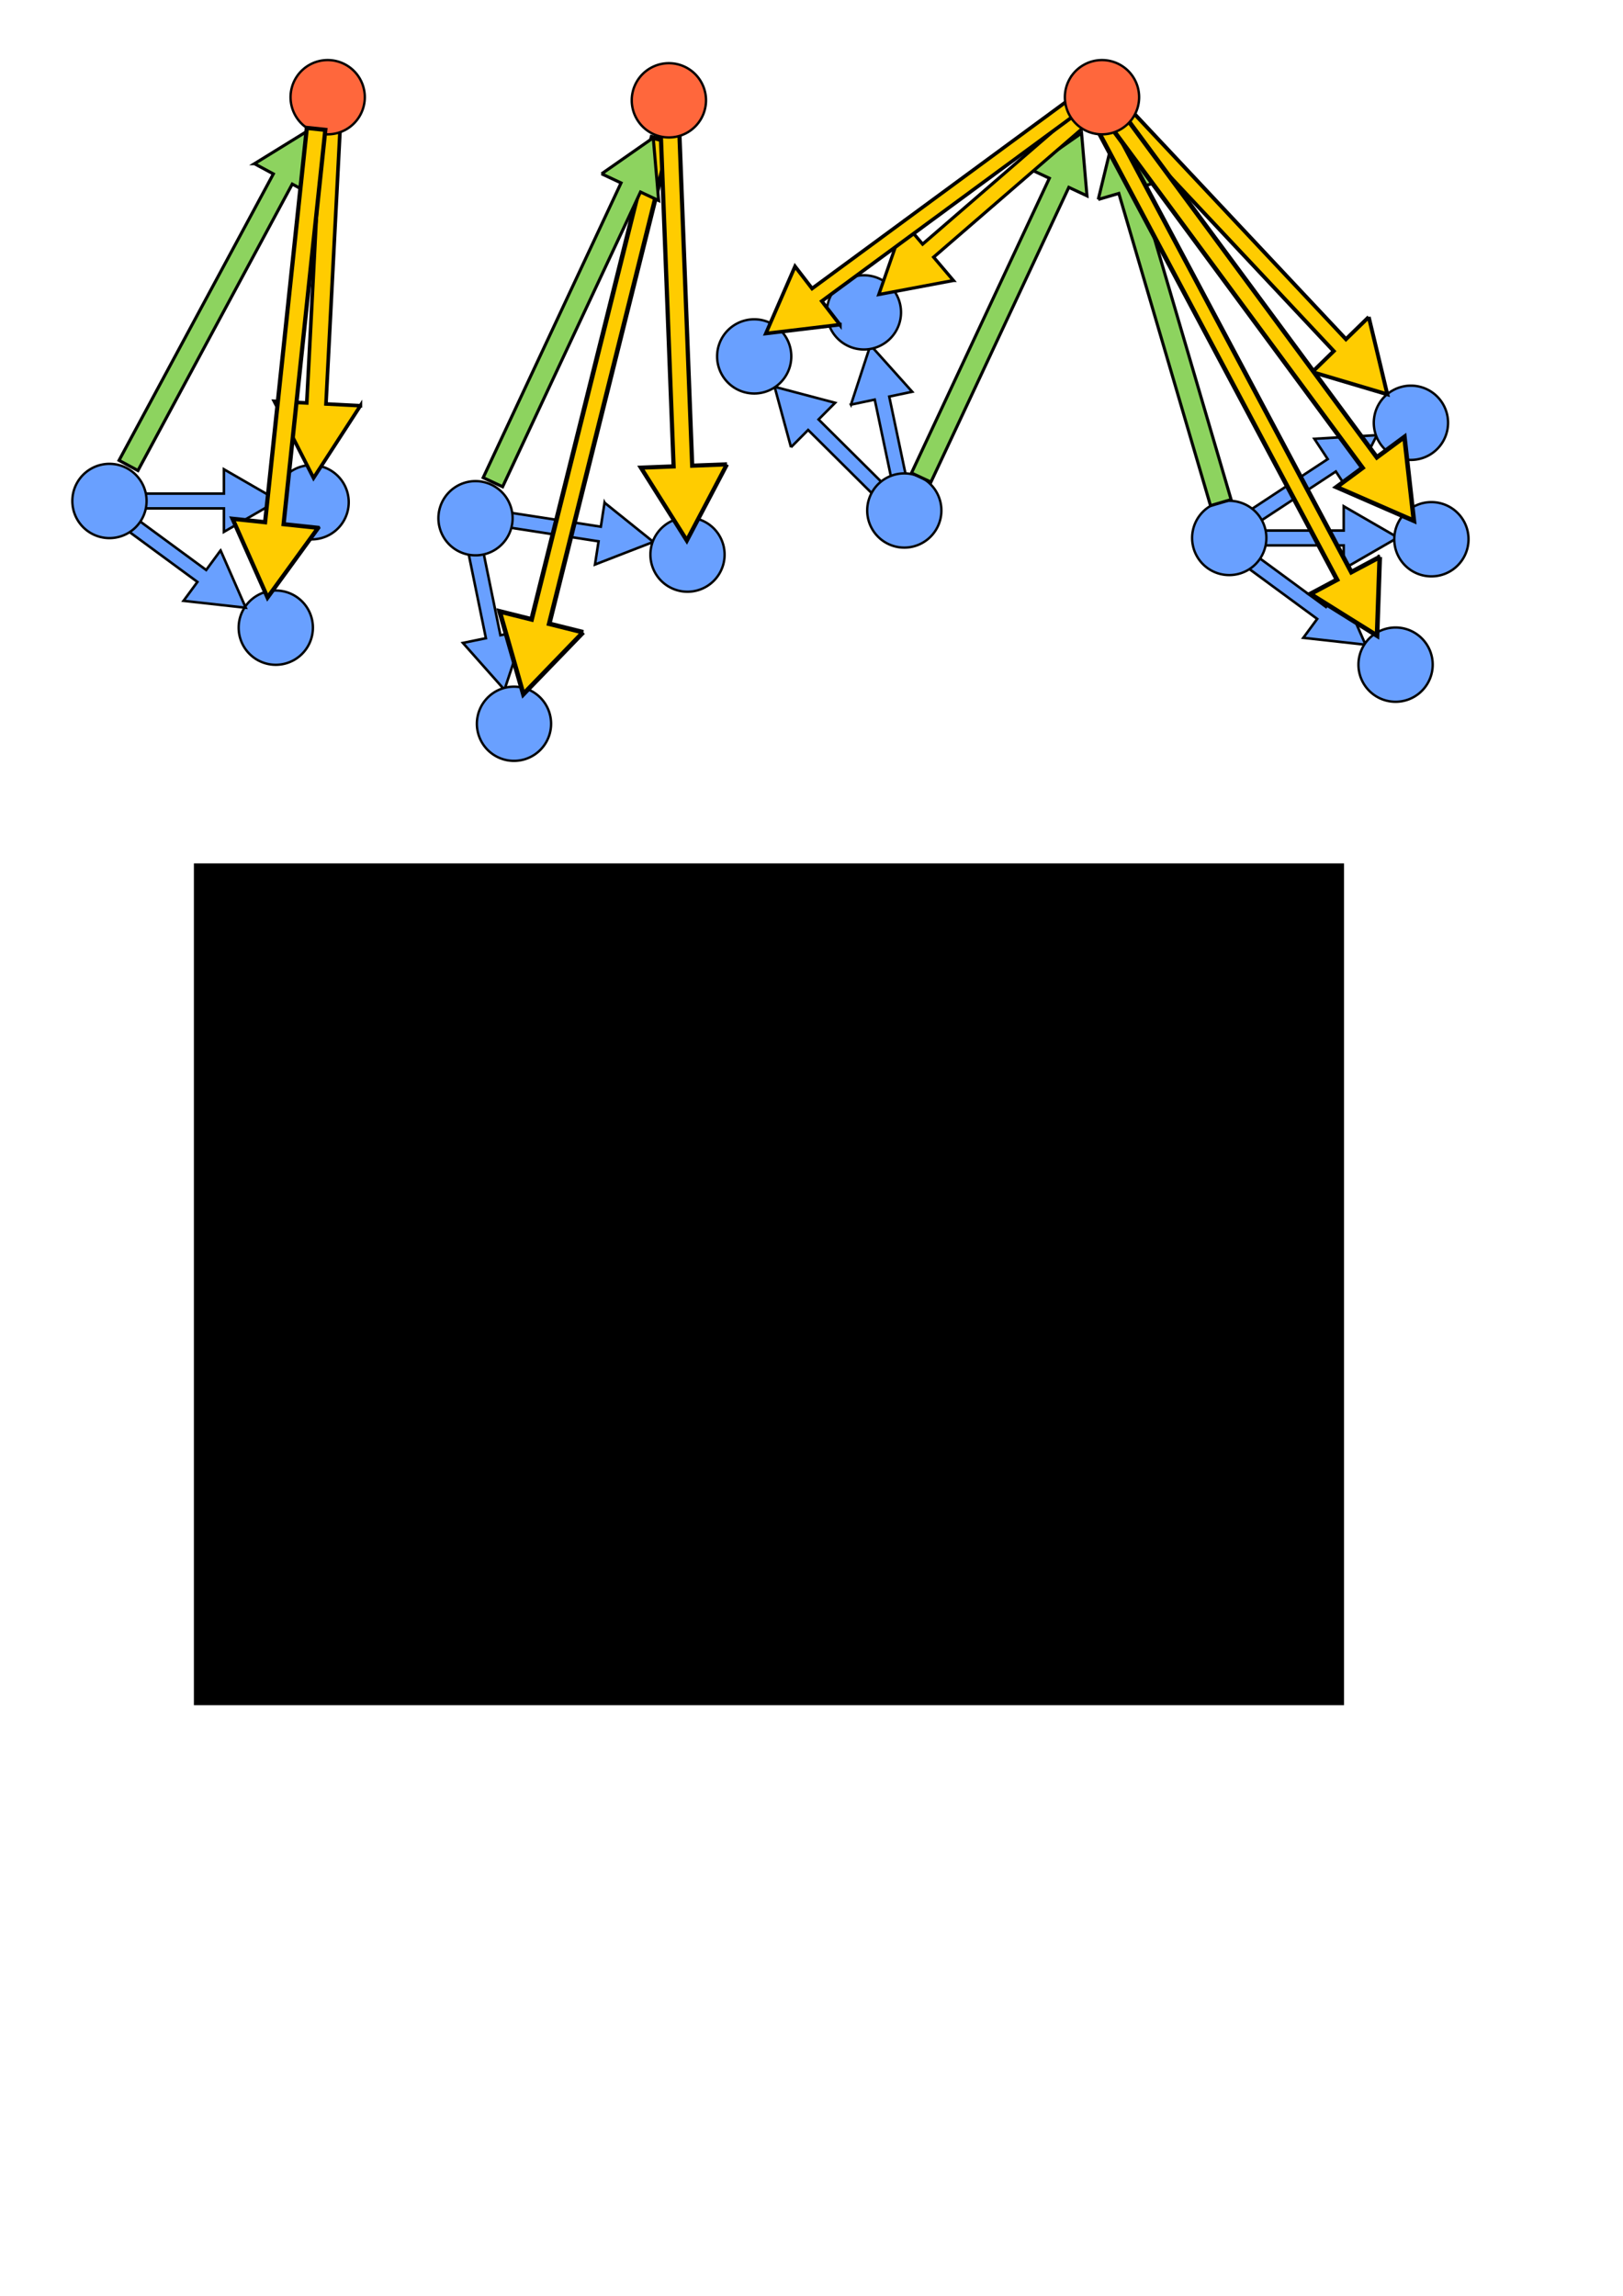 <?xml version="1.0" encoding="UTF-8" standalone="no"?>
<!-- Created with Inkscape (http://www.inkscape.org/) -->

<svg
  xmlns:dc="http://purl.org/dc/elements/1.1/"
  xmlns:cc="http://creativecommons.org/ns#"
  xmlns:rdf="http://www.w3.org/1999/02/22-rdf-syntax-ns#"
  xmlns:sodipodi="http://sodipodi.sourceforge.net/DTD/sodipodi-0.dtd"
  xmlns:inkscape="http://www.inkscape.org/namespaces/inkscape"
  xmlns="http://www.w3.org/2000/svg"
  width="744.094"
  height="1052.362"
  id="svg2"
  version="1.1"
  inkscape:version="0.47 r22583"
  sodipodi:docname="step2 more items.svg">
  <defs
    id="defs4">
    <inkscape:perspective
      sodipodi:type="inkscape:persp3d"
      inkscape:vp_x="0 : 526.18109 : 1"
      inkscape:vp_y="0 : 1000 : 0"
      inkscape:vp_z="744.09448 : 526.18109 : 1"
      inkscape:persp3d-origin="372.04724 : 350.78739 : 1"
      id="perspective10"/>
    <inkscape:perspective
      id="perspective4034"
      inkscape:persp3d-origin="0.5 : 0.33333333 : 1"
      inkscape:vp_z="1 : 0.5 : 1"
      inkscape:vp_y="0 : 1000 : 0"
      inkscape:vp_x="0 : 0.5 : 1"
      sodipodi:type="inkscape:persp3d"/>
    <inkscape:perspective
      id="perspective3647"
      inkscape:persp3d-origin="0.5 : 0.33333333 : 1"
      inkscape:vp_z="1 : 0.5 : 1"
      inkscape:vp_y="0 : 1000 : 0"
      inkscape:vp_x="0 : 0.5 : 1"
      sodipodi:type="inkscape:persp3d"/>
    <inkscape:perspective
      id="perspective3647-4"
      inkscape:persp3d-origin="0.5 : 0.33333333 : 1"
      inkscape:vp_z="1 : 0.5 : 1"
      inkscape:vp_y="0 : 1000 : 0"
      inkscape:vp_x="0 : 0.5 : 1"
      sodipodi:type="inkscape:persp3d"/>
    <inkscape:perspective
      id="perspective3678"
      inkscape:persp3d-origin="0.5 : 0.33333333 : 1"
      inkscape:vp_z="1 : 0.5 : 1"
      inkscape:vp_y="0 : 1000 : 0"
      inkscape:vp_x="0 : 0.5 : 1"
      sodipodi:type="inkscape:persp3d"/>
    <inkscape:perspective
      id="perspective3678-1"
      inkscape:persp3d-origin="0.5 : 0.33333333 : 1"
      inkscape:vp_z="1 : 0.5 : 1"
      inkscape:vp_y="0 : 1000 : 0"
      inkscape:vp_x="0 : 0.5 : 1"
      sodipodi:type="inkscape:persp3d"/>
    <inkscape:perspective
      id="perspective3678-13"
      inkscape:persp3d-origin="0.5 : 0.33333333 : 1"
      inkscape:vp_z="1 : 0.5 : 1"
      inkscape:vp_y="0 : 1000 : 0"
      inkscape:vp_x="0 : 0.5 : 1"
      sodipodi:type="inkscape:persp3d"/>
    <inkscape:perspective
      id="perspective3718"
      inkscape:persp3d-origin="0.5 : 0.33333333 : 1"
      inkscape:vp_z="1 : 0.5 : 1"
      inkscape:vp_y="0 : 1000 : 0"
      inkscape:vp_x="0 : 0.5 : 1"
      sodipodi:type="inkscape:persp3d"/>
    <inkscape:perspective
      id="perspective3740"
      inkscape:persp3d-origin="0.5 : 0.33333333 : 1"
      inkscape:vp_z="1 : 0.5 : 1"
      inkscape:vp_y="0 : 1000 : 0"
      inkscape:vp_x="0 : 0.5 : 1"
      sodipodi:type="inkscape:persp3d"/>
    <inkscape:perspective
      id="perspective3740-3"
      inkscape:persp3d-origin="0.5 : 0.33333333 : 1"
      inkscape:vp_z="1 : 0.5 : 1"
      inkscape:vp_y="0 : 1000 : 0"
      inkscape:vp_x="0 : 0.5 : 1"
      sodipodi:type="inkscape:persp3d"/>
    <inkscape:perspective
      id="perspective3740-6"
      inkscape:persp3d-origin="0.5 : 0.33333333 : 1"
      inkscape:vp_z="1 : 0.5 : 1"
      inkscape:vp_y="0 : 1000 : 0"
      inkscape:vp_x="0 : 0.5 : 1"
      sodipodi:type="inkscape:persp3d"/>
    <inkscape:perspective
      id="perspective3780"
      inkscape:persp3d-origin="0.5 : 0.33333333 : 1"
      inkscape:vp_z="1 : 0.5 : 1"
      inkscape:vp_y="0 : 1000 : 0"
      inkscape:vp_x="0 : 0.5 : 1"
      sodipodi:type="inkscape:persp3d"/>
    <inkscape:perspective
      id="perspective3780-5"
      inkscape:persp3d-origin="0.5 : 0.33333333 : 1"
      inkscape:vp_z="1 : 0.5 : 1"
      inkscape:vp_y="0 : 1000 : 0"
      inkscape:vp_x="0 : 0.5 : 1"
      sodipodi:type="inkscape:persp3d"/>
    <inkscape:perspective
      id="perspective3841"
      inkscape:persp3d-origin="0.5 : 0.33333333 : 1"
      inkscape:vp_z="1 : 0.5 : 1"
      inkscape:vp_y="0 : 1000 : 0"
      inkscape:vp_x="0 : 0.5 : 1"
      sodipodi:type="inkscape:persp3d"/>
    <inkscape:perspective
      id="perspective3881"
      inkscape:persp3d-origin="0.5 : 0.33333333 : 1"
      inkscape:vp_z="1 : 0.5 : 1"
      inkscape:vp_y="0 : 1000 : 0"
      inkscape:vp_x="0 : 0.5 : 1"
      sodipodi:type="inkscape:persp3d"/>
    <inkscape:perspective
      id="perspective3907"
      inkscape:persp3d-origin="0.5 : 0.33333333 : 1"
      inkscape:vp_z="1 : 0.5 : 1"
      inkscape:vp_y="0 : 1000 : 0"
      inkscape:vp_x="0 : 0.5 : 1"
      sodipodi:type="inkscape:persp3d"/>
    <inkscape:perspective
      id="perspective3907-0"
      inkscape:persp3d-origin="0.5 : 0.33333333 : 1"
      inkscape:vp_z="1 : 0.5 : 1"
      inkscape:vp_y="0 : 1000 : 0"
      inkscape:vp_x="0 : 0.5 : 1"
      sodipodi:type="inkscape:persp3d"/>
    <inkscape:perspective
      id="perspective3944"
      inkscape:persp3d-origin="0.5 : 0.33333333 : 1"
      inkscape:vp_z="1 : 0.5 : 1"
      inkscape:vp_y="0 : 1000 : 0"
      inkscape:vp_x="0 : 0.5 : 1"
      sodipodi:type="inkscape:persp3d"/>
    <inkscape:perspective
      id="perspective3944-7"
      inkscape:persp3d-origin="0.5 : 0.33333333 : 1"
      inkscape:vp_z="1 : 0.5 : 1"
      inkscape:vp_y="0 : 1000 : 0"
      inkscape:vp_x="0 : 0.5 : 1"
      sodipodi:type="inkscape:persp3d"/>
    <inkscape:perspective
      id="perspective3944-4"
      inkscape:persp3d-origin="0.5 : 0.33333333 : 1"
      inkscape:vp_z="1 : 0.5 : 1"
      inkscape:vp_y="0 : 1000 : 0"
      inkscape:vp_x="0 : 0.5 : 1"
      sodipodi:type="inkscape:persp3d"/>
    <inkscape:perspective
      id="perspective3986"
      inkscape:persp3d-origin="0.5 : 0.33333333 : 1"
      inkscape:vp_z="1 : 0.5 : 1"
      inkscape:vp_y="0 : 1000 : 0"
      inkscape:vp_x="0 : 0.5 : 1"
      sodipodi:type="inkscape:persp3d"/>
    <inkscape:perspective
      id="perspective4008"
      inkscape:persp3d-origin="0.5 : 0.33333333 : 1"
      inkscape:vp_z="1 : 0.5 : 1"
      inkscape:vp_y="0 : 1000 : 0"
      inkscape:vp_x="0 : 0.5 : 1"
      sodipodi:type="inkscape:persp3d"/>
    <inkscape:perspective
      id="perspective4033"
      inkscape:persp3d-origin="0.5 : 0.33333333 : 1"
      inkscape:vp_z="1 : 0.5 : 1"
      inkscape:vp_y="0 : 1000 : 0"
      inkscape:vp_x="0 : 0.5 : 1"
      sodipodi:type="inkscape:persp3d"/>
    <inkscape:perspective
      id="perspective4057"
      inkscape:persp3d-origin="0.5 : 0.33333333 : 1"
      inkscape:vp_z="1 : 0.5 : 1"
      inkscape:vp_y="0 : 1000 : 0"
      inkscape:vp_x="0 : 0.5 : 1"
      sodipodi:type="inkscape:persp3d"/>
    <inkscape:perspective
      id="perspective4081"
      inkscape:persp3d-origin="0.5 : 0.33333333 : 1"
      inkscape:vp_z="1 : 0.5 : 1"
      inkscape:vp_y="0 : 1000 : 0"
      inkscape:vp_x="0 : 0.5 : 1"
      sodipodi:type="inkscape:persp3d"/>
    <inkscape:perspective
      id="perspective4121"
      inkscape:persp3d-origin="0.5 : 0.33333333 : 1"
      inkscape:vp_z="1 : 0.5 : 1"
      inkscape:vp_y="0 : 1000 : 0"
      inkscape:vp_x="0 : 0.5 : 1"
      sodipodi:type="inkscape:persp3d"/>
    <inkscape:perspective
      id="perspective4143"
      inkscape:persp3d-origin="0.5 : 0.33333333 : 1"
      inkscape:vp_z="1 : 0.5 : 1"
      inkscape:vp_y="0 : 1000 : 0"
      inkscape:vp_x="0 : 0.5 : 1"
      sodipodi:type="inkscape:persp3d"/>
    <inkscape:perspective
      id="perspective4143-6"
      inkscape:persp3d-origin="0.5 : 0.33333333 : 1"
      inkscape:vp_z="1 : 0.5 : 1"
      inkscape:vp_y="0 : 1000 : 0"
      inkscape:vp_x="0 : 0.5 : 1"
      sodipodi:type="inkscape:persp3d"/>
    <inkscape:perspective
      id="perspective4178"
      inkscape:persp3d-origin="0.5 : 0.33333333 : 1"
      inkscape:vp_z="1 : 0.5 : 1"
      inkscape:vp_y="0 : 1000 : 0"
      inkscape:vp_x="0 : 0.5 : 1"
      sodipodi:type="inkscape:persp3d"/>
    <inkscape:perspective
      id="perspective4178-7"
      inkscape:persp3d-origin="0.5 : 0.33333333 : 1"
      inkscape:vp_z="1 : 0.5 : 1"
      inkscape:vp_y="0 : 1000 : 0"
      inkscape:vp_x="0 : 0.5 : 1"
      sodipodi:type="inkscape:persp3d"/>
    <inkscape:perspective
      id="perspective4178-0"
      inkscape:persp3d-origin="0.5 : 0.33333333 : 1"
      inkscape:vp_z="1 : 0.5 : 1"
      inkscape:vp_y="0 : 1000 : 0"
      inkscape:vp_x="0 : 0.5 : 1"
      sodipodi:type="inkscape:persp3d"/>
    <inkscape:perspective
      id="perspective4178-1"
      inkscape:persp3d-origin="0.5 : 0.33333333 : 1"
      inkscape:vp_z="1 : 0.5 : 1"
      inkscape:vp_y="0 : 1000 : 0"
      inkscape:vp_x="0 : 0.5 : 1"
      sodipodi:type="inkscape:persp3d"/>
    <inkscape:perspective
      id="perspective4241"
      inkscape:persp3d-origin="0.5 : 0.33333333 : 1"
      inkscape:vp_z="1 : 0.5 : 1"
      inkscape:vp_y="0 : 1000 : 0"
      inkscape:vp_x="0 : 0.5 : 1"
      sodipodi:type="inkscape:persp3d"/>
    <inkscape:perspective
      id="perspective4263"
      inkscape:persp3d-origin="0.5 : 0.33333333 : 1"
      inkscape:vp_z="1 : 0.5 : 1"
      inkscape:vp_y="0 : 1000 : 0"
      inkscape:vp_x="0 : 0.5 : 1"
      sodipodi:type="inkscape:persp3d"/>
    <inkscape:perspective
      id="perspective4285"
      inkscape:persp3d-origin="0.5 : 0.33333333 : 1"
      inkscape:vp_z="1 : 0.5 : 1"
      inkscape:vp_y="0 : 1000 : 0"
      inkscape:vp_x="0 : 0.5 : 1"
      sodipodi:type="inkscape:persp3d"/>
    <inkscape:perspective
      id="perspective4307"
      inkscape:persp3d-origin="0.5 : 0.33333333 : 1"
      inkscape:vp_z="1 : 0.5 : 1"
      inkscape:vp_y="0 : 1000 : 0"
      inkscape:vp_x="0 : 0.5 : 1"
      sodipodi:type="inkscape:persp3d"/>
    <inkscape:perspective
      id="perspective4329"
      inkscape:persp3d-origin="0.5 : 0.33333333 : 1"
      inkscape:vp_z="1 : 0.5 : 1"
      inkscape:vp_y="0 : 1000 : 0"
      inkscape:vp_x="0 : 0.5 : 1"
      sodipodi:type="inkscape:persp3d"/>
    <inkscape:perspective
      id="perspective4351"
      inkscape:persp3d-origin="0.5 : 0.33333333 : 1"
      inkscape:vp_z="1 : 0.5 : 1"
      inkscape:vp_y="0 : 1000 : 0"
      inkscape:vp_x="0 : 0.5 : 1"
      sodipodi:type="inkscape:persp3d"/>
  </defs>
  <sodipodi:namedview
    id="base"
    pagecolor="#ffffff"
    bordercolor="#666666"
    borderopacity="1.0"
    inkscape:pageopacity="0.0"
    inkscape:pageshadow="2"
    inkscape:zoom="0.98994949"
    inkscape:cx="374.13392"
    inkscape:cy="651.55844"
    inkscape:document-units="px"
    inkscape:current-layer="layer1"
    showgrid="false"
    inkscape:snap-grids="false"
    showguides="true"
    inkscape:guide-bbox="true"
    inkscape:window-width="1680"
    inkscape:window-height="1031"
    inkscape:window-x="-4"
    inkscape:window-y="-4"
    inkscape:window-maximized="1">
    <inkscape:grid
      type="xygrid"
      id="grid3976"/>
  </sodipodi:namedview>
  <g
    inkscape:label="Layer 1"
    inkscape:groupmode="layer"
    id="layer1">
    <path
      transform="matrix(0.581,0,0,0.581,-284.979,-42.587)"
      sodipodi:type="arc"
      style="fill:#69a0ff;fill-opacity:1;stroke:#000000;stroke-width:1.875;stroke-linecap:round;stroke-miterlimit:4;stroke-opacity:1;stroke-dasharray:none"
      id="path2865-4"
      sodipodi:cx="708.11694"
      sodipodi:cy="568.49908"
      sodipodi:rx="29.294424"
      sodipodi:ry="29.294424"
      d="m 737.411,568.499 a 29.294,29.294 0 1 1 -58.589,0 29.294,29.294 0 1 1 58.589,0 z"/>
    <path
      style="fill:#69a0ff;fill-opacity:1;stroke:#000000;stroke-width:1.161;stroke-linecap:round;stroke-miterlimit:4;stroke-opacity:1;stroke-dasharray:none"
      d="m 101.128,252.298 -6.597,8.978 -35.008,-25.723 -4.021,5.473 35.008,25.723 -6.371,8.67 14.262,1.578 14.262,1.578 -5.767,-13.139 -5.767,-13.139 z"
      id="rect2924-6-2"/>
    <path
      style="fill:#69a0ff;fill-opacity:1;stroke:#000000;stroke-width:1.161;stroke-linecap:round;stroke-miterlimit:4;stroke-opacity:1;stroke-dasharray:none"
      d="m 102.652,215.109 0,11.141 -43.442,0 0,6.792 43.442,0 0,10.759 12.427,-7.173 12.427,-7.173 -12.427,-7.173 -12.427,-7.173 z"
      id="rect2924-6-4"/>
    <path
      sodipodi:type="arc"
      style="fill:#69a0ff;fill-opacity:1;stroke:#000000;stroke-width:1.875;stroke-linecap:round;stroke-miterlimit:4;stroke-opacity:1;stroke-dasharray:none"
      id="path2865"
      sodipodi:cx="708.11694"
      sodipodi:cy="568.49908"
      sodipodi:rx="29.294424"
      sodipodi:ry="29.294424"
      d="m 737.411,568.499 a 29.294,29.294 0 1 1 -58.589,0 29.294,29.294 0 1 1 58.589,0 z"
      transform="matrix(0.581,0,0,0.581,-361.233,-100.658)"/>
    <path
      transform="matrix(0.581,0,0,0.581,-268.555,-100.071)"
      sodipodi:type="arc"
      style="fill:#69a0ff;fill-opacity:1;stroke:#000000;stroke-width:1.875;stroke-linecap:round;stroke-miterlimit:4;stroke-opacity:1;stroke-dasharray:none"
      id="path2865-8"
      sodipodi:cx="708.11694"
      sodipodi:cy="568.49908"
      sodipodi:rx="29.294424"
      sodipodi:ry="29.294424"
      d="m 737.411,568.499 a 29.294,29.294 0 1 1 -58.589,0 29.294,29.294 0 1 1 58.589,0 z"/>
    <path
      style="fill:#69a0ff;fill-opacity:1;stroke:#000000;stroke-width:1.161;stroke-linecap:round;stroke-miterlimit:4;stroke-opacity:1;stroke-dasharray:none"
      d="m 362.649,204.994 7.851,-7.904 30.821,30.615 4.786,-4.818 -30.821,-30.615 7.582,-7.633 -13.872,-3.669 -13.872,-3.669 3.762,13.847 3.762,13.847 z"
      id="rect2924-6-5"/>
    <path
      style="fill:#69a0ff;fill-opacity:1;stroke:#000000;stroke-width:1.161;stroke-linecap:round;stroke-miterlimit:4;stroke-opacity:1;stroke-dasharray:none"
      d="m 390.143,185.475 10.902,-2.294 8.945,42.512 6.646,-1.398 -8.945,-42.512 10.529,-2.215 -9.578,-10.684 -9.578,-10.684 -4.46,13.638 -4.46,13.638 z"
      id="rect2924-6-4-7"/>
    <path
      sodipodi:type="arc"
      style="fill:#69a0ff;fill-opacity:1;stroke:#000000;stroke-width:1.875;stroke-linecap:round;stroke-miterlimit:4;stroke-opacity:1;stroke-dasharray:none"
      id="path2865-45"
      sodipodi:cx="708.11694"
      sodipodi:cy="568.49908"
      sodipodi:rx="29.294424"
      sodipodi:ry="29.294424"
      d="m 737.411,568.499 a 29.294,29.294 0 1 1 -58.589,0 29.294,29.294 0 1 1 58.589,0 z"
      transform="matrix(-0.12,-0.568,0.568,-0.12,176.657,704.437)"/>
    <path
      transform="matrix(-0.12,-0.568,0.568,-0.12,107.847,633.799)"
      sodipodi:type="arc"
      style="fill:#69a0ff;fill-opacity:1;stroke:#000000;stroke-width:1.875;stroke-linecap:round;stroke-miterlimit:4;stroke-opacity:1;stroke-dasharray:none"
      id="path2865-9-3"
      sodipodi:cx="708.11694"
      sodipodi:cy="568.49908"
      sodipodi:rx="29.294424"
      sodipodi:ry="29.294424"
      d="m 737.411,568.499 a 29.294,29.294 0 1 1 -58.589,0 29.294,29.294 0 1 1 58.589,0 z"/>
    <path
      transform="matrix(-0.12,-0.568,0.568,-0.12,158.148,613.624)"
      sodipodi:type="arc"
      style="fill:#69a0ff;fill-opacity:1;stroke:#000000;stroke-width:1.875;stroke-linecap:round;stroke-miterlimit:4;stroke-opacity:1;stroke-dasharray:none"
      id="path2865-8-5"
      sodipodi:cx="708.11694"
      sodipodi:cy="568.49908"
      sodipodi:rx="29.294424"
      sodipodi:ry="29.294424"
      d="m 737.411,568.499 a 29.294,29.294 0 1 1 -58.589,0 29.294,29.294 0 1 1 58.589,0 z"/>
    <path
      style="fill:#69a0ff;fill-opacity:1;stroke:#000000;stroke-width:1.161;stroke-linecap:round;stroke-miterlimit:4;stroke-opacity:1;stroke-dasharray:none"
      d="m 277.167,230.42 -1.703,11.01 -42.932,-6.642 -1.038,6.712 42.932,6.642 -1.645,10.633 13.378,-5.189 13.378,-5.188 -11.185,-8.989 -11.185,-8.989 z"
      id="rect2924-6-58"/>
    <path
      style="fill:#69a0ff;fill-opacity:1;stroke:#000000;stroke-width:1.161;stroke-linecap:round;stroke-miterlimit:4;stroke-opacity:1;stroke-dasharray:none"
      d="m 240.339,288.943 -10.914,2.238 -8.726,-42.557 -6.653,1.364 8.726,42.557 -10.54,2.161 9.523,10.733 9.523,10.733 4.53,-13.615 4.53,-13.615 z"
      id="rect2924-6-2-1"/>
    <path
      sodipodi:type="arc"
      style="fill:#69a0ff;fill-opacity:1;stroke:#000000;stroke-width:1.875;stroke-linecap:round;stroke-miterlimit:4;stroke-opacity:1;stroke-dasharray:none"
      id="path2865-0"
      sodipodi:cx="708.11694"
      sodipodi:cy="568.49908"
      sodipodi:rx="29.294424"
      sodipodi:ry="29.294424"
      d="m 737.411,568.499 a 29.294,29.294 0 1 1 -58.589,0 29.294,29.294 0 1 1 58.589,0 z"
      transform="matrix(0.431,0.389,-0.389,0.431,133.953,-282.929)"/>
    <path
      transform="matrix(0.431,0.389,-0.389,0.431,231.146,-266.249)"
      sodipodi:type="arc"
      style="fill:#69a0ff;fill-opacity:1;stroke:#000000;stroke-width:1.875;stroke-linecap:round;stroke-miterlimit:4;stroke-opacity:1;stroke-dasharray:none"
      id="path2865-9-7"
      sodipodi:cx="708.11694"
      sodipodi:cy="568.49908"
      sodipodi:rx="29.294424"
      sodipodi:ry="29.294424"
      d="m 737.411,568.499 a 29.294,29.294 0 1 1 -58.589,0 29.294,29.294 0 1 1 58.589,0 z"/>
    <path
      transform="matrix(0.431,0.389,-0.389,0.431,151.593,-188.718)"
      sodipodi:type="arc"
      style="fill:#69a0ff;fill-opacity:1;stroke:#000000;stroke-width:1.875;stroke-linecap:round;stroke-miterlimit:4;stroke-opacity:1;stroke-dasharray:none"
      id="path2865-4-6"
      sodipodi:cx="708.11694"
      sodipodi:cy="568.49908"
      sodipodi:rx="29.294424"
      sodipodi:ry="29.294424"
      d="m 737.411,568.499 a 29.294,29.294 0 1 1 -58.589,0 29.294,29.294 0 1 1 58.589,0 z"/>
    <path
      style="fill:#69a0ff;fill-opacity:1;stroke:#000000;stroke-width:1.161;stroke-linecap:round;stroke-miterlimit:4;stroke-opacity:1;stroke-dasharray:none"
      d="m 602.599,201.137 6.118,9.31 -36.305,23.857 3.73,5.676 36.305,-23.857 5.909,8.992 6.447,-12.819 6.447,-12.819 -14.325,0.83 -14.325,0.83 z"
      id="rect2924-6-5-9"/>
    <path
      style="fill:#69a0ff;fill-opacity:1;stroke:#000000;stroke-width:1.161;stroke-linecap:round;stroke-miterlimit:4;stroke-opacity:1;stroke-dasharray:none"
      d="m 614.514,269.249 -6.597,8.978 -35.008,-25.723 -4.021,5.473 35.008,25.723 -6.371,8.67 14.262,1.578 14.262,1.578 -5.767,-13.139 -5.767,-13.139 z"
      id="rect2924-6-2-0-4"/>
    <path
      style="fill:#69a0ff;fill-opacity:1;stroke:#000000;stroke-width:1.161;stroke-linecap:round;stroke-miterlimit:4;stroke-opacity:1;stroke-dasharray:none"
      d="m 616.039,232.06 0,11.141 -43.443,0 0,6.792 43.443,0 0,10.759 12.427,-7.173 12.427,-7.173 -12.427,-7.173 -12.427,-7.173 z"
      id="rect2924-6-4-7-0"/>
    <path
      sodipodi:type="arc"
      style="fill:#69a0ff;fill-opacity:1;stroke:#000000;stroke-width:1.875;stroke-linecap:round;stroke-miterlimit:4;stroke-opacity:1;stroke-dasharray:none"
      id="path2865-45-9"
      sodipodi:cx="708.11694"
      sodipodi:cy="568.49908"
      sodipodi:rx="29.294424"
      sodipodi:ry="29.294424"
      d="m 737.411,568.499 a 29.294,29.294 0 1 1 -58.589,0 29.294,29.294 0 1 1 58.589,0 z"
      transform="matrix(0.581,0,0,0.581,152.153,-83.707)"/>
    <path
      transform="matrix(0.581,0,0,0.581,235.446,-136.498)"
      sodipodi:type="arc"
      style="fill:#69a0ff;fill-opacity:1;stroke:#000000;stroke-width:1.875;stroke-linecap:round;stroke-miterlimit:4;stroke-opacity:1;stroke-dasharray:none"
      id="path2865-9-3-5"
      sodipodi:cx="708.11694"
      sodipodi:cy="568.49908"
      sodipodi:rx="29.294424"
      sodipodi:ry="29.294424"
      d="m 737.411,568.499 a 29.294,29.294 0 1 1 -58.589,0 29.294,29.294 0 1 1 58.589,0 z"/>
    <path
      transform="matrix(0.581,0,0,0.581,244.831,-83.12)"
      sodipodi:type="arc"
      style="fill:#69a0ff;fill-opacity:1;stroke:#000000;stroke-width:1.875;stroke-linecap:round;stroke-miterlimit:4;stroke-opacity:1;stroke-dasharray:none"
      id="path2865-8-5-2"
      sodipodi:cx="708.11694"
      sodipodi:cy="568.49908"
      sodipodi:rx="29.294424"
      sodipodi:ry="29.294424"
      d="m 737.411,568.499 a 29.294,29.294 0 1 1 -58.589,0 29.294,29.294 0 1 1 58.589,0 z"/>
    <path
      transform="matrix(0.581,0,0,0.581,228.408,-25.636)"
      sodipodi:type="arc"
      style="fill:#69a0ff;fill-opacity:1;stroke:#000000;stroke-width:1.875;stroke-linecap:round;stroke-miterlimit:4;stroke-opacity:1;stroke-dasharray:none"
      id="path2865-4-8-3"
      sodipodi:cx="708.11694"
      sodipodi:cy="568.49908"
      sodipodi:rx="29.294424"
      sodipodi:ry="29.294424"
      d="m 737.411,568.499 a 29.294,29.294 0 1 1 -58.589,0 29.294,29.294 0 1 1 58.589,0 z"/>
    <path
      style="fill:#8dd35f;fill-opacity:1;stroke:#000000;stroke-width:1.405;stroke-linecap:round;stroke-miterlimit:4;stroke-opacity:1;stroke-dasharray:none"
      d="m 116.658,75.045 8.666,4.669 -70.743,131.313 8.666,4.669 70.743,-131.313 8.088,4.358 -0.427,-14.428 -0.427,-14.428 -12.284,7.581 -12.284,7.581 z"
      id="rect3895"/>
    <path
      style="fill:#8dd35f;fill-opacity:1;stroke:#000000;stroke-width:1.405;stroke-linecap:round;stroke-miterlimit:4;stroke-opacity:1;stroke-dasharray:none"
      d="m 472.185,77.536 8.916,4.172 -63.209,135.101 8.916,4.172 63.209,-135.101 8.322,3.893 -1.241,-14.381 -1.241,-14.381 -11.836,8.263 -11.836,8.263 z"
      id="rect3895-5"/>
    <path
      style="fill:#8dd35f;fill-opacity:1;stroke:#000000;stroke-width:1.405;stroke-linecap:round;stroke-miterlimit:4;stroke-opacity:1;stroke-dasharray:none"
      d="m 503.509,91.434 9.445,-2.774 42.026,143.113 9.445,-2.774 -42.026,-143.113 8.815,-2.589 -10.448,-9.96 -10.448,-9.96 -3.404,14.028 -3.404,14.028 z"
      id="rect3895-1"/>
    <path
      style="fill:#ffcc00;fill-opacity:1;stroke:#000000;stroke-width:2.12;stroke-linecap:round;stroke-miterlimit:4;stroke-opacity:1;stroke-dasharray:none"
      d="m 267.376,289.817 -15.584,-3.891 55.162,-220.936 -8.065,-2.014 -55.162,220.936 -14.675,-3.664 5.44,18.977 5.44,18.977 13.722,-14.193 13.722,-14.193 z"
      id="rect4166-8"/>
    <path
      style="fill:#8dd35f;fill-opacity:1;stroke:#000000;stroke-width:1.405;stroke-linecap:round;stroke-miterlimit:4;stroke-opacity:1;stroke-dasharray:none"
      d="m 275.816,79.679 8.916,4.172 -63.209,135.101 8.916,4.172 63.209,-135.101 8.322,3.893 -1.241,-14.381 -1.241,-14.381 -11.836,8.263 -11.836,8.263 z"
      id="rect3895-5-9"/>
    <path
      style="fill:#ffcc00;fill-opacity:1;stroke:#000000;stroke-width:1.649;stroke-linecap:round;stroke-miterlimit:4;stroke-opacity:1;stroke-dasharray:none"
      d="m 165.236,185.974 -15.792,-0.812 6.553,-127.425 -8.801,-0.453 -6.553,127.425 -14.855,-0.764 8.984,17.578 8.984,17.578 10.74,-16.564 10.74,-16.564 z"
      id="rect4166"/>
    <path
      transform="matrix(0.581,0,0,0.581,-261.185,-285.74)"
      sodipodi:type="arc"
      style="fill:#ff673c;fill-opacity:1;stroke:#000000;stroke-width:1.875;stroke-linecap:round;stroke-miterlimit:4;stroke-opacity:1;stroke-dasharray:none"
      id="path2865-9-2"
      sodipodi:cx="708.11694"
      sodipodi:cy="568.49908"
      sodipodi:rx="29.294424"
      sodipodi:ry="29.294424"
      d="m 737.411,568.499 a 29.294,29.294 0 1 1 -58.589,0 29.294,29.294 0 1 1 58.589,0 z"/>
    <path
      style="fill:#ffcc00;fill-opacity:1;stroke:#000000;stroke-width:1.923;stroke-linecap:round;stroke-miterlimit:4;stroke-opacity:1;stroke-dasharray:none"
      d="m 145.868,241.953 -15.849,-1.678 19.134,-180.74 -8.484,-0.898 -19.134,180.74 -14.917,-1.579 8.021,18.038 8.021,18.038 11.62,-15.959 11.589,-15.962 z"
      id="rect4166-0"/>
    <path
      style="fill:#ffcc00;fill-opacity:1;stroke:#000000;stroke-width:2.106;stroke-linecap:round;stroke-miterlimit:4;stroke-opacity:1;stroke-dasharray:none"
      d="m 632.574,255.307 -13.032,6.941 -118.821,-223.084 -6.554,3.491 118.821,223.084 -12.251,6.525 15.284,9.559 15.31,9.546 0.621,-18.031 0.621,-18.031 z"
      id="rect4166-4"/>
    <path
      style="fill:#ffcc00;fill-opacity:1;stroke:#000000;stroke-width:1.923;stroke-linecap:round;stroke-miterlimit:4;stroke-opacity:1;stroke-dasharray:none"
      d="m 333.277,212.849 -15.926,0.614 -7.005,-181.615 -8.525,0.329 7.005,181.615 -14.989,0.578 10.526,16.7 10.526,16.7 9.209,-17.462 9.178,-17.46 z"
      id="rect4166-0-4"/>
    <path
      transform="matrix(0.581,0,0,0.581,-104.757,-284.312)"
      sodipodi:type="arc"
      style="fill:#ff673c;fill-opacity:1;stroke:#000000;stroke-width:1.875;stroke-linecap:round;stroke-miterlimit:4;stroke-opacity:1;stroke-dasharray:none"
      id="path2865-9-2-6"
      sodipodi:cx="708.11694"
      sodipodi:cy="568.49908"
      sodipodi:rx="29.294424"
      sodipodi:ry="29.294424"
      d="m 737.411,568.499 a 29.294,29.294 0 1 1 -58.589,0 29.294,29.294 0 1 1 58.589,0 z"/>
    <path
      style="fill:#ffcc00;fill-opacity:1;stroke:#000000;stroke-width:1.461;stroke-linecap:round;stroke-miterlimit:4;stroke-opacity:1;stroke-dasharray:none"
      d="m 437.109,128.572 -9.067,-10.697 85.444,-73.918 -5.053,-5.962 -85.444,73.918 -8.529,-10.063 -5.785,16.583 -5.785,16.583 17.109,-3.222 17.109,-3.222 z"
      id="rect4166-3"
      inkscape:transform-center-x="-9.820475"
      inkscape:transform-center-y="0.4206005"/>
    <path
      style="fill:#ffcc00;fill-opacity:1;stroke:#000000;stroke-width:1.648;stroke-linecap:round;stroke-miterlimit:4;stroke-opacity:1;stroke-dasharray:none"
      d="m 385.063,148.824 -8.304,-10.788 125.889,-92.546 -4.445,-5.775 -125.889,92.546 -7.816,-10.153 -6.695,15.388 -6.695,15.388 16.985,-2.02 16.969,-2.041 z"
      id="rect4166-0-4-2"/>
    <path
      style="fill:#ffcc00;fill-opacity:1;stroke:#000000;stroke-width:1.761;stroke-linecap:round;stroke-miterlimit:4;stroke-opacity:1;stroke-dasharray:none"
      d="m 627.532,145.313 -10.452,10.184 -114.002,-121.429 -5.595,5.451 114.002,121.429 -9.837,9.585 17.198,5.11 17.198,5.11 -4.246,-17.731 -4.266,-17.711 z"
      id="rect4166-0-4-6"/>
    <path
      style="fill:#ffcc00;fill-opacity:1;stroke:#000000;stroke-width:2.078;stroke-linecap:round;stroke-miterlimit:4;stroke-opacity:1;stroke-dasharray:none"
      d="m 643.892,200.272 -12.664,9.351 -132.571,-179.538 -6.554,4.839 132.571,179.538 -11.925,8.805 17.737,7.728 17.737,7.728 -2.166,-19.226 -2.166,-19.226 z"
      id="rect4166-8-4"/>
    <path
      transform="matrix(0.581,0,0,0.581,93.815,-285.74)"
      sodipodi:type="arc"
      style="fill:#ff673c;fill-opacity:1;stroke:#000000;stroke-width:1.875;stroke-linecap:round;stroke-miterlimit:4;stroke-opacity:1;stroke-dasharray:none"
      id="path2865-9-2-69"
      sodipodi:cx="708.11694"
      sodipodi:cy="568.49908"
      sodipodi:rx="29.294424"
      sodipodi:ry="29.294424"
      d="m 737.411,568.499 a 29.294,29.294 0 1 1 -58.589,0 29.294,29.294 0 1 1 58.589,0 z"/>
    <flowRoot
       xml:space="preserve"
       id="flowRoot4386"
       style="font-size:24px;font-style:normal;font-weight:normal;fill:#000000;fill-opacity:1;stroke:none;font-family:Bitstream Vera Sans"
       transform="translate(-98.995,-27.274)"><flowRegion
         id="flowRegion4388"><rect
           id="rect4390"
           width="527.3"
           height="385.878"
           x="187.888"
           y="423.037" /></flowRegion><flowPara
         id="flowPara4392">Of course there is more than one rule and more than one item in the system. But always an item can only use the properties of one rule (a rule may be used by more than one item).</flowPara></flowRoot>
  </g>
</svg>
